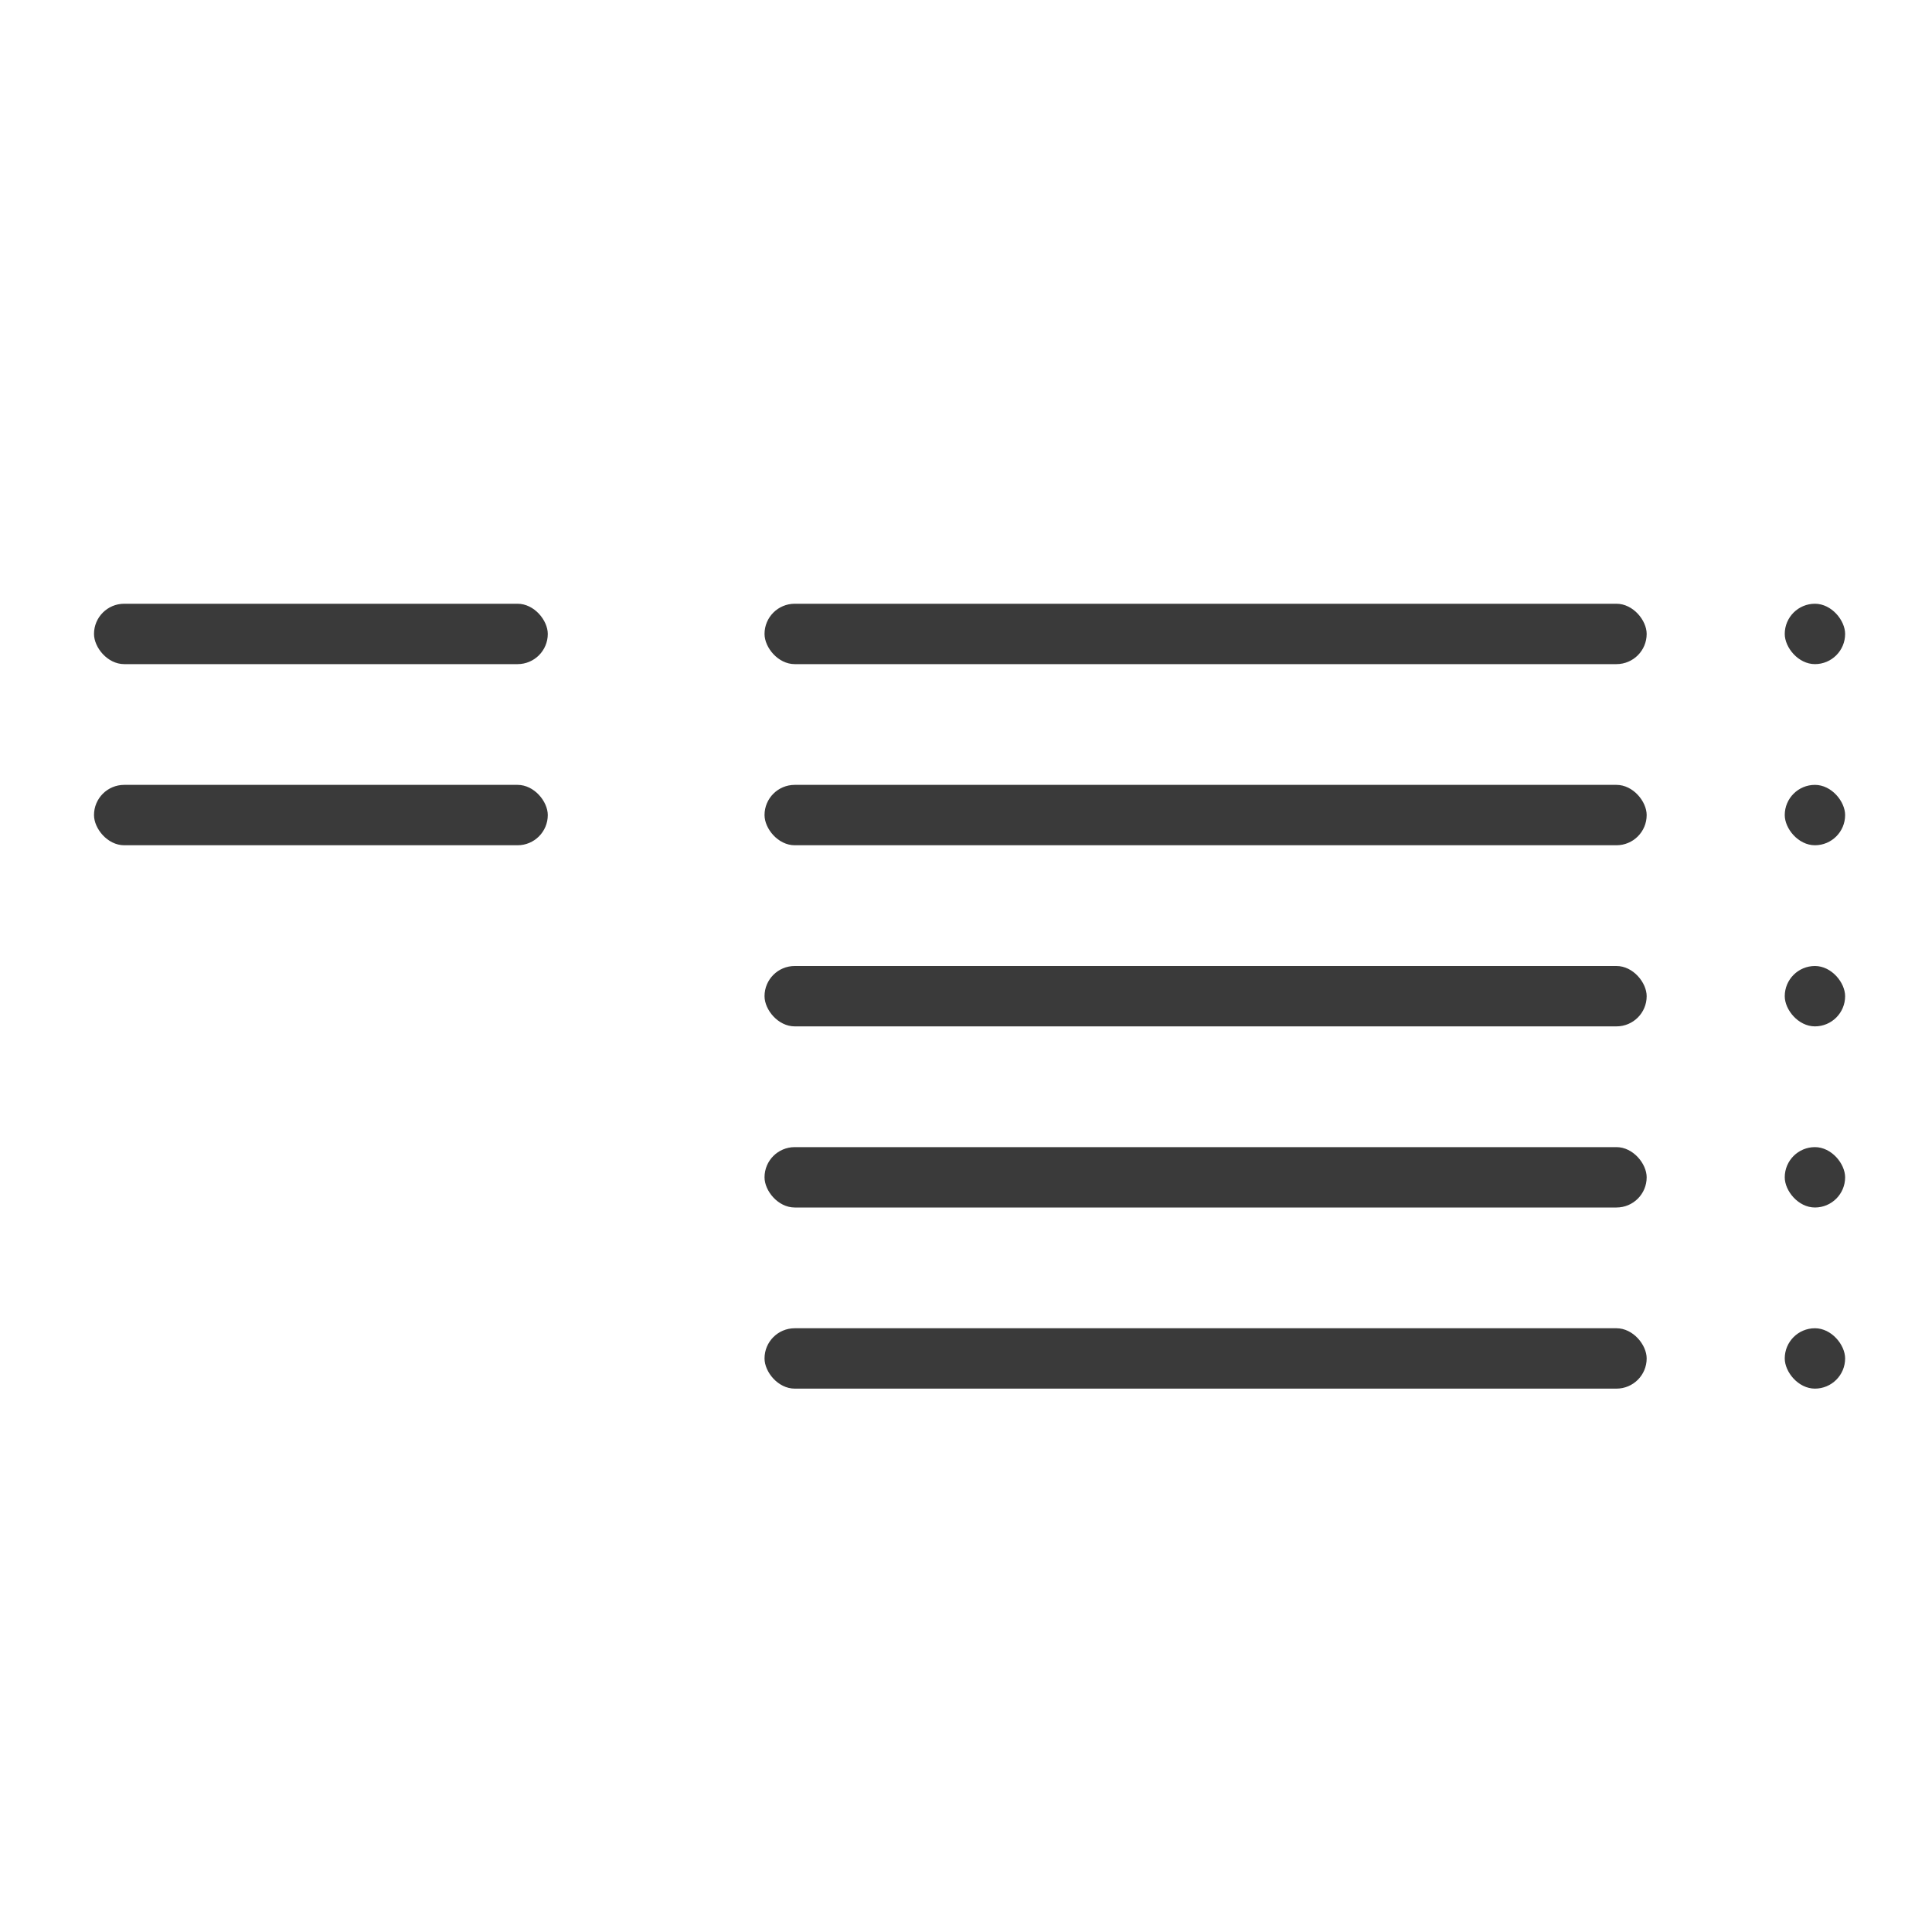 <svg width="32" height="32" viewBox="0 0 32 32" fill="none" xmlns="http://www.w3.org/2000/svg">
<rect x="1.557" y="10" width="7.516" height="1" rx="0.5" fill="#3A3A3A"/>
<rect x="1.557" y="13" width="7.516" height="1" rx="0.5" fill="#3A3A3A"/>
<rect x="12.663" y="19" width="14.611" height="1" rx="0.5" fill="#3A3A3A"/>
<rect x="12.663" y="22" width="14.611" height="1" rx="0.5" fill="#3A3A3A"/>
<rect x="12.663" y="16" width="14.611" height="1" rx="0.5" fill="#3A3A3A"/>
<rect x="12.663" y="13" width="14.611" height="1" rx="0.5" fill="#3A3A3A"/>
<rect x="12.663" y="10" width="14.611" height="1" rx="0.5" fill="#3A3A3A"/>
<rect x="29.561" y="19" width="1" height="1" rx="0.5" fill="#3A3A3A"/>
<rect x="29.561" y="22" width="1" height="1" rx="0.5" fill="#3A3A3A"/>
<rect x="29.561" y="16" width="1" height="1" rx="0.5" fill="#3A3A3A"/>
<rect x="29.561" y="13" width="1" height="1" rx="0.5" fill="#3A3A3A"/>
<rect x="29.561" y="10" width="1" height="1" rx="0.5" fill="#3A3A3A"/>
</svg>
